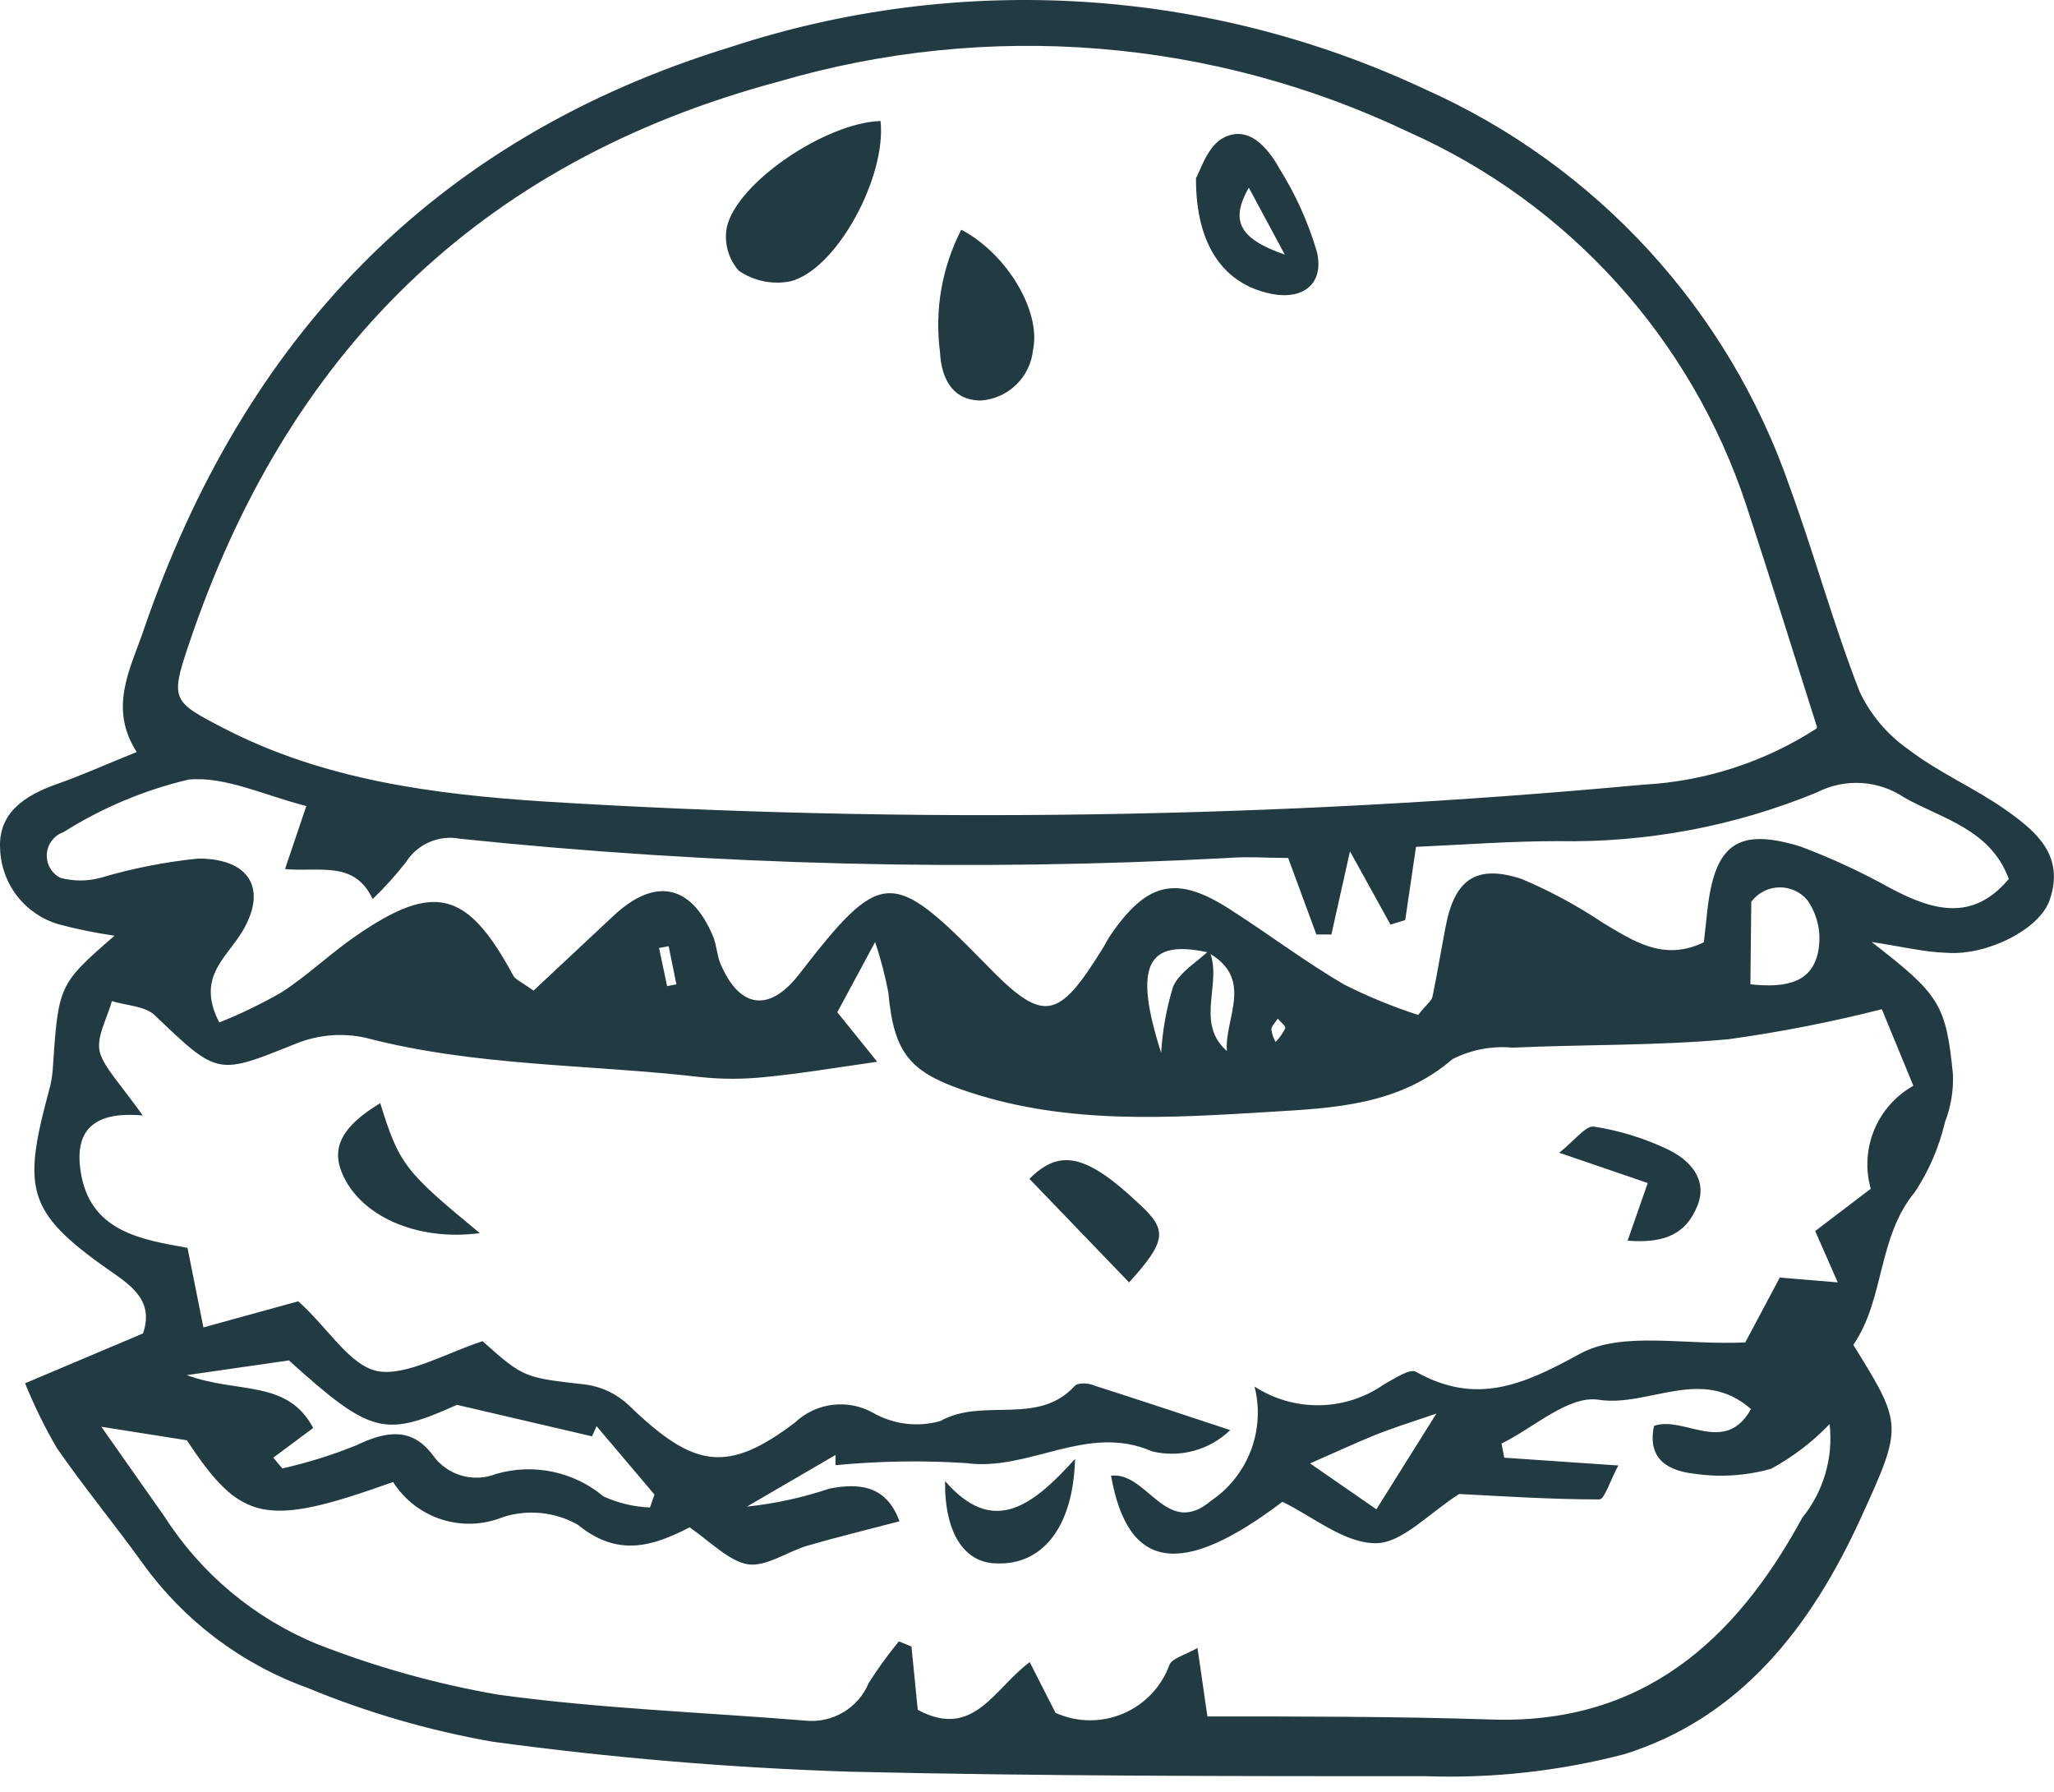 <svg width="102" height="89" viewBox="0 0 102 89" fill="none" xmlns="http://www.w3.org/2000/svg">
<path d="M92.944 46.777C96.312 49.386 96.64 49.862 96.983 53.366C97.011 54.174 96.874 54.981 96.581 55.735C96.293 56.968 95.789 58.139 95.09 59.194C93.227 61.444 93.6 64.5 92.035 66.781C94.494 70.76 94.509 70.775 92.407 75.381C89.948 80.762 86.445 85.308 80.647 87.112C77.432 87.949 74.113 88.316 70.794 88.2C61.269 88.2 51.73 88.2 42.22 87.977C36.276 87.786 30.346 87.288 24.453 86.486C21.293 85.93 18.204 85.031 15.242 83.803C11.963 82.615 9.122 80.463 7.087 77.632C5.702 75.709 4.181 73.861 2.824 71.908H2.825C2.222 70.874 1.695 69.797 1.245 68.689L7.102 66.214C7.55 64.902 6.939 64.143 5.82 63.353C1.348 60.268 1.066 59.224 2.422 54.201L2.422 54.2C2.521 53.86 2.585 53.51 2.616 53.157C2.9 48.894 2.9 48.894 5.686 46.464C4.752 46.329 3.826 46.14 2.914 45.897C2.1 45.66 1.381 45.173 0.859 44.504C0.338 43.835 0.039 43.019 0.007 42.171C-0.112 40.368 1.244 39.488 2.825 38.936C4.047 38.504 5.239 37.968 6.79 37.342C5.374 35.15 6.476 33.213 7.132 31.29C12.08 16.847 21.472 6.875 36.303 2.328C47.648 -1.39 59.987 -0.633 70.793 4.445C79.3 8.245 85.852 15.4 88.888 24.21C90.11 27.564 91.05 31.022 92.347 34.346C92.888 35.493 93.721 36.479 94.761 37.207C96.252 38.355 98.055 39.13 99.56 40.188C101.066 41.247 102.542 42.439 101.796 44.66C101.319 46.151 98.651 47.463 96.683 47.313C95.566 47.283 94.433 47 92.943 46.776L92.944 46.777ZM59.957 47.284C56.976 46.643 56.261 47.91 57.662 52.277C57.729 51.159 57.928 50.054 58.258 48.983C58.585 48.268 59.435 47.776 60.046 47.195C60.747 48.79 59.301 50.758 60.926 52.189C60.792 50.578 62.327 48.581 59.957 47.284V47.284ZM90.232 36.105C89.025 32.304 87.891 28.652 86.714 25.075C83.986 16.82 77.902 10.098 69.96 6.562C60.186 1.898 49.034 1.007 38.644 4.058C23.738 8.053 14.2 17.592 9.354 32.064C8.444 34.762 8.579 34.852 11.113 36.163C16.106 38.742 21.547 39.442 27.017 39.8H27.016C45.2 40.927 63.445 40.648 81.586 38.965C84.653 38.806 87.623 37.845 90.202 36.179L90.232 36.105ZM86.669 66.66L88.384 63.44L91.26 63.679L90.142 61.13L92.9 59.029C92.627 58.062 92.688 57.033 93.072 56.105C93.457 55.178 94.141 54.407 95.016 53.916L93.451 50.115C90.942 50.752 88.399 51.25 85.835 51.605C82.287 51.933 78.695 51.859 75.118 52.023C74.09 51.926 73.057 52.123 72.136 52.589C69.469 54.884 66.264 55.018 63.074 55.212C58.081 55.51 53.087 55.853 48.168 54.243C45.187 53.275 44.397 52.35 44.113 49.28H44.114C43.95 48.432 43.731 47.596 43.458 46.776L41.58 50.264L43.562 52.724C41.371 53.037 39.686 53.32 37.988 53.483C36.923 53.596 35.849 53.596 34.783 53.483C29.238 52.842 23.603 52.961 18.148 51.53L18.149 51.531C17.004 51.28 15.809 51.379 14.72 51.814C10.786 53.394 10.845 53.438 7.686 50.413C7.193 49.951 6.285 49.936 5.554 49.712C5.33 50.562 4.764 51.501 4.958 52.246C5.152 52.991 6.046 53.916 7.089 55.391C4.451 55.153 3.721 56.316 4.004 58.164C4.452 61.145 6.985 61.548 9.311 61.965L10.101 65.915L14.811 64.618C16.302 65.945 17.375 67.838 18.776 68.09C20.177 68.344 22.204 67.166 23.963 66.6C26.035 68.448 26.035 68.403 29.15 68.761H29.149C29.934 68.883 30.662 69.241 31.235 69.79C34.455 72.905 36.11 73.188 39.478 70.639C40.529 69.643 42.108 69.449 43.368 70.163C44.379 70.735 45.575 70.88 46.693 70.565C48.81 69.373 51.538 70.834 53.371 68.821C53.534 68.642 54.086 68.672 54.399 68.821C56.456 69.477 58.513 70.163 61.092 71.013C60.067 72.007 58.603 72.407 57.216 72.071C53.981 70.655 51.119 73.084 47.974 72.652C45.813 72.514 43.645 72.548 41.49 72.756V72.249L37.093 74.813C38.489 74.666 39.863 74.366 41.193 73.919C42.52 73.665 43.995 73.665 44.666 75.543C43.011 75.976 41.55 76.333 40.105 76.751C39.091 77.049 38.033 77.824 37.123 77.675C36.214 77.526 35.215 76.513 34.247 75.842C32.399 76.796 30.669 77.333 28.688 75.708L28.687 75.707C27.555 75.073 26.211 74.937 24.975 75.335C24.006 75.729 22.929 75.77 21.932 75.451C20.935 75.132 20.081 74.474 19.52 73.591C13.185 75.856 11.978 75.603 9.28 71.519L5.032 70.848C6.135 72.427 7.134 73.829 8.177 75.32C9.992 78.153 12.637 80.36 15.749 81.64C18.639 82.771 21.635 83.611 24.692 84.144C29.76 84.845 34.902 85.024 40 85.441C41.348 85.577 42.627 84.814 43.145 83.563C43.6 82.847 44.098 82.16 44.636 81.506L45.262 81.76L45.575 84.905C48.348 86.395 49.361 83.847 51.135 82.535L52.416 85.054C53.481 85.534 54.698 85.548 55.774 85.092C56.849 84.636 57.686 83.753 58.081 82.653C58.23 82.34 58.797 82.206 59.467 81.834L59.959 85.233C64.669 85.233 69.319 85.233 73.94 85.381C81.512 85.68 86.162 81.505 89.501 75.365C90.557 74.058 91.045 72.384 90.858 70.714C90.01 71.6 89.029 72.349 87.952 72.935C86.696 73.288 85.38 73.369 84.091 73.174C82.973 73.04 81.766 72.548 82.138 70.803C83.629 70.281 85.656 72.294 86.953 69.969C84.493 67.807 81.855 69.894 79.38 69.506C77.89 69.283 76.175 70.892 74.566 71.683L74.7 72.384L80.364 72.771C79.947 73.546 79.678 74.456 79.424 74.456C76.98 74.456 74.535 74.292 72.463 74.187C70.973 75.126 69.632 76.631 68.32 76.631C66.74 76.631 65.175 75.289 63.684 74.574C58.646 78.391 56.008 77.973 55.173 73.277C56.992 73.069 57.916 76.422 60.151 74.514L60.152 74.515C61.049 73.906 61.736 73.035 62.119 72.022C62.504 71.008 62.567 69.901 62.299 68.851C63.259 69.475 64.383 69.798 65.528 69.78C66.672 69.761 67.784 69.402 68.723 68.747C69.245 68.463 70.005 67.942 70.318 68.121C73.299 69.79 75.609 68.791 78.456 67.226C80.544 66.079 83.659 66.81 86.67 66.66L86.669 66.66ZM99.756 43.646C98.846 41.172 96.447 40.665 94.569 39.606C93.939 39.18 93.205 38.93 92.445 38.883C91.684 38.835 90.925 38.992 90.247 39.339C86.161 41.026 81.773 41.853 77.353 41.768C74.998 41.768 72.657 41.947 70.318 42.051L69.782 45.689L69.051 45.913L67.039 42.275L66.115 46.404H65.37L63.969 42.603C62.911 42.603 61.972 42.528 60.988 42.603H60.987C48.267 43.287 35.513 42.968 22.843 41.649C21.795 41.447 20.73 41.908 20.16 42.811C19.653 43.461 19.1 44.074 18.506 44.644C17.596 42.706 15.868 43.318 14.154 43.154L15.212 40.024C13.185 39.517 11.187 38.533 9.354 38.712V38.713C7.158 39.235 5.063 40.116 3.153 41.321C2.687 41.483 2.362 41.907 2.327 42.4C2.291 42.892 2.551 43.359 2.989 43.586C3.648 43.767 4.343 43.767 5.001 43.586C6.583 43.118 8.205 42.799 9.845 42.633C12.603 42.633 13.363 44.377 11.798 46.612C10.994 47.761 9.831 48.729 10.889 50.771C11.952 50.349 12.983 49.85 13.975 49.28C15.272 48.445 16.389 47.357 17.671 46.477C21.576 43.78 23.216 44.227 25.497 48.46C25.602 48.639 25.869 48.744 26.495 49.191L30.445 45.495C32.517 43.542 34.321 43.9 35.408 46.493C35.587 46.926 35.602 47.433 35.781 47.864C36.734 50.1 38.225 50.279 39.701 48.356C43.74 43.14 44.277 43.11 48.837 47.76C51.819 50.86 52.505 50.742 54.8 47.03C54.919 46.821 55.024 46.612 55.158 46.419C56.976 43.781 58.437 43.437 61.12 45.181C63.028 46.404 64.832 47.775 66.785 48.908H66.786C67.958 49.495 69.175 49.994 70.422 50.398C70.854 49.862 71.093 49.697 71.138 49.489C71.376 48.327 71.57 47.148 71.794 45.986C72.241 43.691 73.284 42.901 75.565 43.646C76.983 44.247 78.339 44.98 79.619 45.837C81.109 46.717 82.6 47.761 84.612 46.791L84.776 45.3C85.133 41.932 86.266 41.067 89.411 42.036H89.412C90.953 42.615 92.447 43.307 93.883 44.108C95.97 45.212 97.953 45.793 99.756 43.646L99.756 43.646ZM13.572 72.383L14.019 72.919H14.018C15.271 72.636 16.496 72.253 17.686 71.772C19.176 71.056 20.444 70.862 21.487 72.249C22.194 73.257 23.503 73.646 24.647 73.187C26.496 72.654 28.49 73.072 29.967 74.306C30.694 74.638 31.48 74.825 32.278 74.857L32.501 74.216L29.625 70.817L29.401 71.324L22.694 69.76C19.101 71.369 18.445 71.25 14.347 67.554L9.279 68.284C11.828 69.223 14.257 68.478 15.554 70.907L13.572 72.383ZM86.923 48.877C88.711 49.07 89.993 48.787 90.292 47.237C90.462 46.355 90.269 45.44 89.755 44.703C89.407 44.285 88.886 44.049 88.343 44.064C87.799 44.078 87.292 44.341 86.967 44.778L86.923 48.877ZM68.35 74.947L71.332 70.192C69.841 70.7 68.991 70.967 68.157 71.311C67.322 71.653 66.323 72.115 65.056 72.668L68.35 74.947ZM33.129 48.968L33.591 48.878L33.204 46.985L32.727 47.075L33.129 48.968ZM63.447 50.592C63.342 50.771 63.148 50.934 63.133 51.114H63.134C63.162 51.334 63.233 51.546 63.343 51.74C63.538 51.544 63.698 51.317 63.82 51.069C63.88 50.964 63.596 50.756 63.463 50.592H63.447Z" fill="#223A41"/>
<path d="M43.727 6.01C44.026 8.768 41.566 13.373 39.255 13.969C38.365 14.146 37.442 13.958 36.691 13.447C36.166 12.854 35.945 12.05 36.095 11.272C36.618 9.035 41.044 6.084 43.727 6.01L43.727 6.01Z" fill="#223A41"/>
<path d="M47.738 11.407C50.048 12.629 51.703 15.492 51.3 17.37V17.369C51.166 18.724 50.078 19.786 48.721 19.888C47.23 19.888 46.738 18.696 46.679 17.474C46.406 15.391 46.775 13.274 47.737 11.407L47.738 11.407Z" fill="#223A41"/>
<path d="M59.392 8.841C59.586 8.543 59.958 7.232 60.778 6.83C62.03 6.204 62.969 7.352 63.55 8.395V8.394C64.349 9.676 64.972 11.06 65.398 12.509C65.771 14.103 64.697 14.923 63.088 14.581C60.807 14.103 59.377 12.225 59.392 8.842L59.392 8.841ZM62.015 9.319C61.09 10.943 61.508 11.853 63.803 12.643L62.015 9.319Z" fill="#223A41"/>
<path d="M56.069 63.68L51.121 58.538C52.612 57.047 53.924 57.271 56.592 59.805C57.992 61.086 57.917 61.637 56.069 63.68L56.069 63.68Z" fill="#223A41"/>
<path d="M23.828 61.234C20.653 61.651 17.865 60.355 16.986 58.253C16.45 56.971 16.986 55.928 18.88 54.78C19.833 57.821 20.086 58.149 23.828 61.234H23.828Z" fill="#223A41"/>
<path d="M77.428 57.241C78.188 56.645 78.74 55.884 79.157 55.944C80.416 56.14 81.641 56.517 82.793 57.062C83.897 57.584 84.835 58.553 84.284 59.894C83.733 61.235 82.719 61.758 80.826 61.608L81.825 58.746L77.428 57.241Z" fill="#223A41"/>
<path d="M53.386 72.445C53.297 75.948 51.672 77.722 49.51 77.632C47.901 77.632 46.901 76.141 46.931 73.547C49.287 76.246 51.195 74.874 53.386 72.445L53.386 72.445Z" fill="#223A41"/>
</svg>
